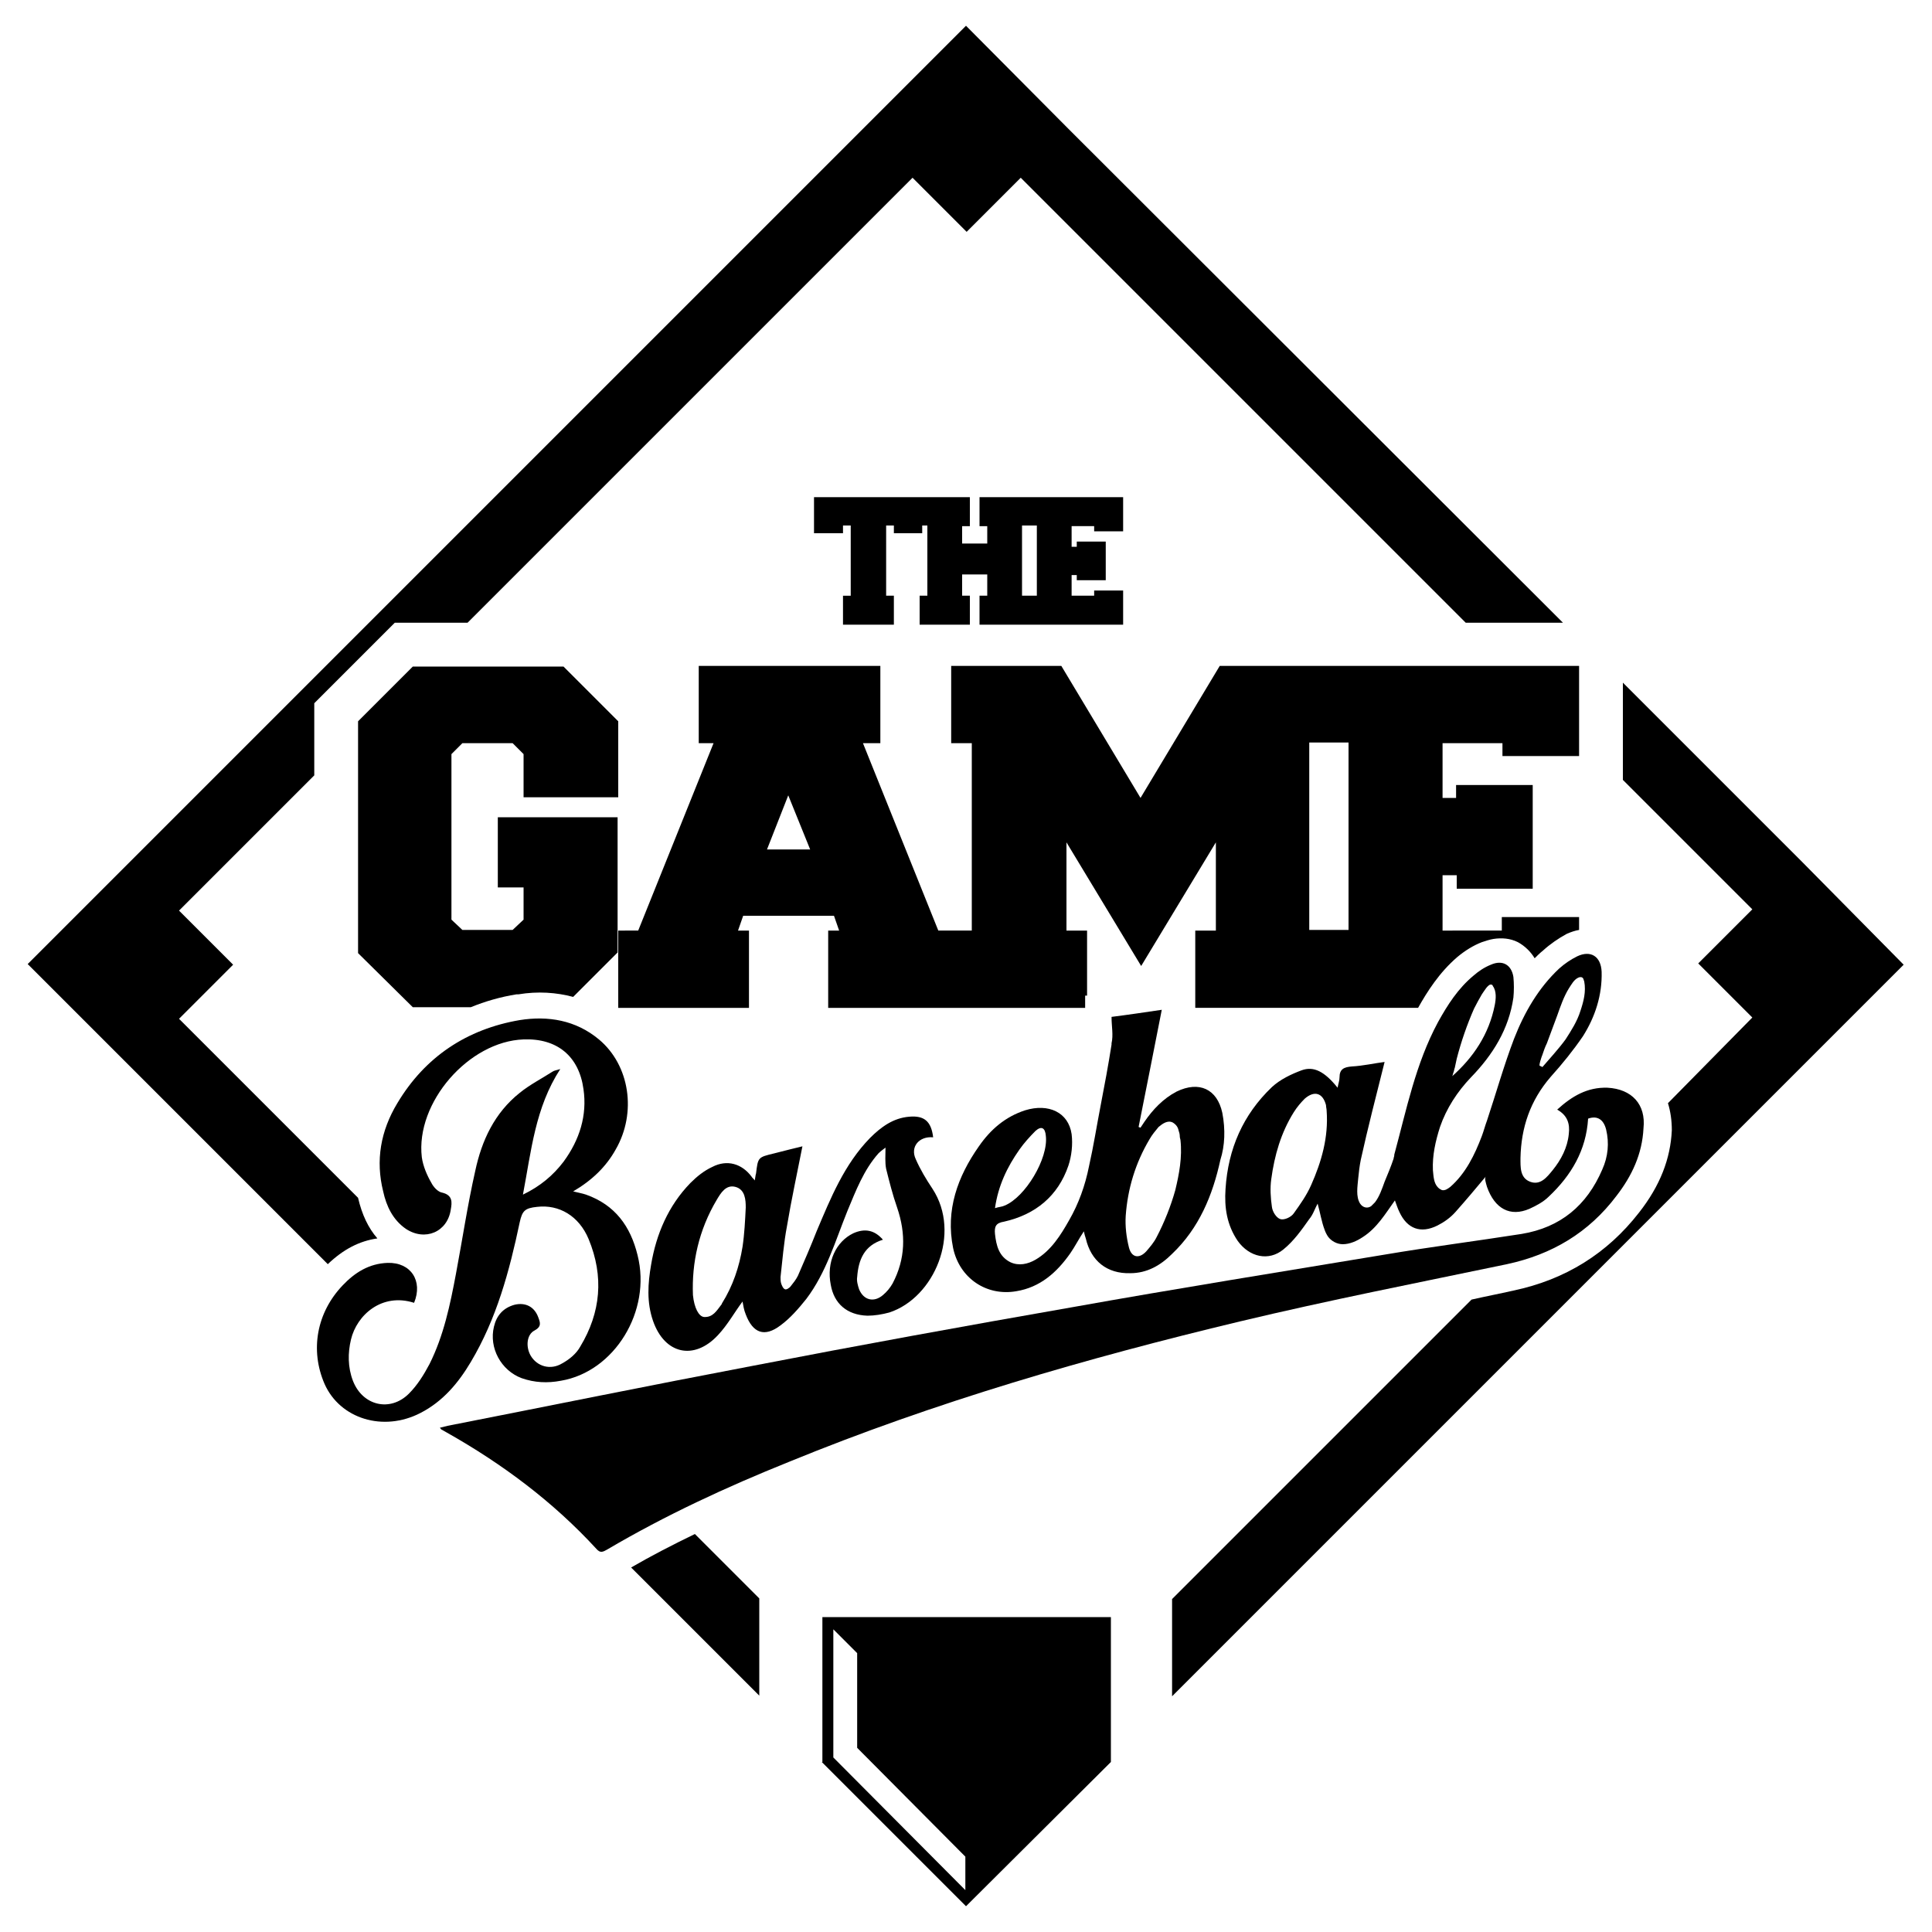 <?xml version="1.0" encoding="utf-8"?>
<!-- Generator: Adobe Illustrator 24.3.0, SVG Export Plug-In . SVG Version: 6.00 Build 0)  -->
<svg version="1.1" id="Capa_1" xmlns="http://www.w3.org/2000/svg" xmlns:xlink="http://www.w3.org/1999/xlink" x="0px" y="0px"
	 viewBox="0 0 300 300" style="enable-background:new 0 0 300 300;" xml:space="preserve">
<g>
	<path d="M279.7,133.7l-27.7-27.7v15.1l20.1,20.1l-8.4,8.4l8.4,8.4L259,171.3c0.4,1.3,0.6,2.7,0.6,4.2c-0.2,4.4-1.8,8.6-5.1,12.8
		c-4.9,6.3-11.4,10.4-19.5,12.1c-2.2,0.5-4.3,0.9-6.5,1.4l-46.5,46.5v15.1l113.6-113.6L279.7,133.7z"/>
	<path d="M58.6,192.3c-1.4-1.6-2.4-3.7-3-6.3c0,0,0,0,0,0l-27.8-27.8l8.4-8.4l-8.4-8.4l21-21v-11.2l12.5-12.5h11.3l69.1-69.1
		l8.4,8.4l8.4-8.4l69.1,69.1h15.1L165.9,20l0,0L150,4l0,0l0,0L4.3,149.7l46.6,46.6C53.3,194,55.8,192.7,58.6,192.3z"/>
	<path d="M98,243.4l19.9,19.9v-15.1l-10-10C104.4,239.9,101.1,241.6,98,243.4z"/>
	<path d="M127.6,273.6L150,296l22.5-22.4v-22.5h-44.8V273.6z M129.4,253l3.7,3.7v14.7l16.8,16.9l0,0v5.2l0,0l-20.5-20.6V253z"/>
	<path d="M81.3,123.7v-6.6l-1.7-1.7h-7.8l-1.7,1.7v25.7l1.7,1.6h7.8l1.7-1.6v-5h-4v-10.9h18.6v21l-6.9,6.9c-2.6-0.7-5.5-0.9-8.5-0.4
		l-0.3,0c-2.5,0.4-4.9,1.1-7.1,2h-9l-8.5-8.4v-36l8.5-8.5h23.4l8.5,8.5v11.8H81.3z"/>
	<path d="M245.2,117.4v-14h-55.8l-12.3,20.5l-12.3-20.5h-17.1v12h3.2v29.1h-5.2l-11.7-29.1h2.7v-12h-28.2v12h2.3l-11.7,29.1H96v12
		h20.3v-12h-1.7l0.8-2.3h14.1l0.8,2.3h-1.7v12h39.9l0-1.9l0.3,0v-10.1h-3.2v-13.7l11.6,19.2l11.6-19.2v13.7h-3.2c0,0,0,7.6,0,7.6
		l0,0.1v4.3h34.6c1.4-2.5,3.3-5.5,6.1-7.9c1.2-1,2.5-1.8,3.8-2.3c0.6-0.2,1.2-0.4,1.8-0.5c1.3-0.2,2.6-0.1,3.8,0.5
		c1.1,0.6,2,1.5,2.6,2.5c0.4-0.4,0.8-0.8,1.3-1.2c1.1-1,2.4-1.9,3.7-2.6c0.7-0.3,1.3-0.5,1.9-0.6v-2h-12v2.1H224v-8.6h2.2v2.1H238
		v-16.1h-11.9v2H224v-8.5h9.3v2H245.2z M119.1,131.9l3.3-8.4l3.4,8.4H119.1z M209.4,144.4h-6.1v-29.1h6.1V144.4z"/>
	<path d="M174.4,82.4v-5.2h-22.3v4.5h1.2v2.7h-3.9v-2.7h1.2v-4.5h-24.2v5.6h4.5v-1.2h1.2v10.9h-1.2V97h7.9v-4.5h-1.2V81.6h1.2v1.2
		h4.4v-1.2h0.8v10.9h-1.2V97h7.8v-4.5h-1.2v-3.3h3.9v3.3h-1.2V97h22.3v-5.3h-4.5v0.8h-3.5v-3.2h0.8v0.8h4.5v-6h-4.5v0.8h-0.8v-3.2
		h3.5v0.8H174.4z M161,92.5h-2.3V81.6h2.3V92.5z"/>
	<path d="M249.6,168.9c-3.1-0.1-5.5,1.3-7.8,3.4c1.6,0.9,2,2.2,1.8,3.8c-0.2,2.1-1.2,4-2.5,5.6c-0.9,1.1-1.9,2.4-3.5,1.8
		c-1.6-0.6-1.5-2.3-1.5-3.7c0.1-4.7,1.5-8.9,4.7-12.6c1.8-2,3.5-4.1,5-6.3c1.9-3,3-6.4,2.9-10c-0.1-2.4-1.7-3.4-3.8-2.4
		c-1,0.5-1.9,1.1-2.8,1.9c-3.2,3-5.4,6.8-7,10.9c-1.6,4.2-2.8,8.5-4.2,12.7c-0.3,0.8-0.5,1.6-0.8,2.4c-1.1,2.9-2.5,5.8-4.9,7.9
		c-0.4,0.3-0.8,0.6-1.3,0.5c-0.2-0.1-0.4-0.2-0.6-0.4c-0.7-0.7-0.7-1.8-0.8-2.7c-0.1-2.3,0.4-4.5,1.1-6.7c1-2.9,2.7-5.5,4.8-7.7
		c3.4-3.5,5.9-7.5,6.6-12.4c0.1-1,0.1-2.2,0-3.2c-0.3-1.9-1.7-2.7-3.5-1.9c-1,0.4-1.9,1-2.7,1.7c-2.4,2-4,4.5-5.5,7.2
		c-3.5,6.5-4.9,13.6-6.8,20.6c0,0,0,0.1,0,0.1c0,0.2-0.1,0.3-0.1,0.5c-0.4,1.2-0.9,2.4-1.4,3.6c-0.4,1.1-0.8,2.3-1.5,3.2
		c-0.2,0.2-0.4,0.4-0.6,0.6c-0.6,0.4-1.3,0.2-1.7-0.4c-0.7-1.1-0.4-2.7-0.3-3.9c0.1-1,0.2-1.9,0.4-2.9c1.1-5,2.4-10,3.7-15.2
		c-1.6,0.2-3.3,0.6-5.1,0.7c-1.2,0.1-1.9,0.4-1.9,1.7c0,0.5-0.2,1-0.3,1.6c-2-2.5-3.7-3.4-5.6-2.7c-1.6,0.6-3.3,1.4-4.6,2.6
		c-4.5,4.3-6.8,9.6-7.2,15.8c-0.2,2.9,0.2,5.6,1.9,8.1c1.8,2.5,4.8,3.2,7.1,1.3c1.6-1.3,2.8-3,4-4.7c0.6-0.7,0.9-1.7,1.3-2.4
		c0.4,1.4,0.6,2.8,1.1,4.1c0.1,0.3,0.3,0.7,0.5,1c0.5,0.7,1.4,1.2,2.3,1.2c1.1,0,2.2-0.5,3.1-1.1c2.2-1.4,3.5-3.6,5-5.7
		c0.2,0.5,0.4,1.2,0.7,1.8c1.2,2.6,3.3,3.4,5.9,2.1c1-0.5,2-1.2,2.8-2.1c1.6-1.8,3.2-3.7,4.7-5.5c-0.2,0.3,0,0.9,0.2,1.6
		c1.2,3.4,3.6,4.7,6.6,3.4c1.1-0.5,2.2-1.1,3-1.9c3.5-3.3,5.8-7.2,6.1-12.1c1.4-0.5,2.4,0.1,2.8,1.7c0.5,2.1,0.3,4.2-0.6,6.2
		c-2.4,5.6-6.5,9-12.5,10c-7,1.1-14.1,2-21.2,3.2c-16.3,2.7-32.5,5.3-48.7,8.2c-16.6,2.9-33.1,5.9-49.6,9.1
		c-15.8,3-31.5,6.2-47.3,9.3c-0.4,0.1-0.8,0.2-1.2,0.3c0.2,0.2,0.2,0.3,0.3,0.3c0.2,0.1,0.5,0.3,0.7,0.4
		c8.7,4.9,16.6,10.8,23.3,18.1c0.6,0.7,1,0.5,1.7,0.1c9-5.3,18.5-9.7,28.2-13.6c22.7-9.3,46.2-16.1,70-21.8
		c13.8-3.3,27.6-6,41.5-8.9c7-1.5,12.7-4.9,17-10.6c2.4-3.1,4-6.5,4.2-10.5C255.6,171.5,253.4,169.1,249.6,168.9z M239.5,163.8
		c0.2-0.6,0.4-1.2,0.7-1.8c0.5-1.4,1.1-2.9,1.6-4.3c0.5-1.4,1-2.9,1.8-4.2c0.4-0.6,0.8-1.4,1.5-1.7c0.2-0.1,0.5-0.1,0.6,0
		c0.2,0.1,0.2,0.4,0.3,0.6c0.3,1.6-0.1,3.1-0.6,4.6c-0.5,1.6-1.4,3-2.3,4.4c-1.1,1.5-2.4,2.9-3.6,4.3c-0.1-0.1-0.2-0.1-0.4-0.2
		C238.9,165.5,239.4,164,239.5,163.8z M225.7,166.5c0.1-0.2,0.1-0.5,0.2-0.7c0.1-0.5,0.2-0.9,0.3-1.4c0.7-2.7,1.6-5.3,2.7-7.8
		c0.4-0.8,0.8-1.5,1.2-2.2c0.3-0.4,1-1.7,1.5-1.5c0.1,0,0.2,0.1,0.2,0.2c0.6,0.8,0.5,2,0.3,3c-0.9,4.5-3.3,8.1-6.7,11.1
		C225.6,167.1,225.6,166.7,225.7,166.5z M203.6,184c-0.7,1.6-1.7,3-2.7,4.4c-0.4,0.6-1.5,1.1-2.1,0.9c-0.6-0.2-1.2-1.1-1.3-1.9
		c-0.2-1.4-0.3-2.9-0.1-4.3c0.5-3.7,1.5-7.2,3.5-10.4c0.5-0.8,1.1-1.5,1.7-2.1c1.5-1.3,2.8-0.9,3.3,1c0,0.3,0.1,0.6,0.1,0.9
		C206.3,176.6,205.2,180.4,203.6,184z"/>
	<path d="M87.1,214.4c-2.1,0.4-4.1,0.3-6.1-0.4c-3.2-1.2-5.1-4.7-4.3-8c0.4-1.7,1.4-2.9,3.2-3.4c1.7-0.4,3.1,0.3,3.7,2
		c0.3,0.8,0.5,1.4-0.6,2c-1.2,0.6-1.4,2.5-0.6,3.9c1,1.7,3.1,2.3,4.9,1.2c1.1-0.6,2.2-1.5,2.8-2.6c3.2-5.3,3.7-10.9,1.3-16.7
		c-1.5-3.6-4.6-5.4-8-5c-1.9,0.2-2.3,0.6-2.7,2.4c-1.6,7.6-3.6,15-7.6,21.7c-1.9,3.2-4.3,6.1-7.8,7.9c-5.8,3-12.5,0.9-14.9-4.5
		c-2.3-5.3-1.2-11.1,2.8-15.3c1.9-2,4.1-3.4,7-3.5c3.6-0.1,5.5,2.8,4.1,6.2c-5-1.6-8.9,1.9-9.8,5.7c-0.5,2.1-0.5,4.3,0.3,6.4
		c1.5,3.9,5.8,4.9,8.7,2c1.3-1.3,2.3-2.9,3.2-4.6c2.2-4.4,3.2-9.2,4.1-14c1-5.3,1.8-10.7,3-16c1-4.7,3-9,6.9-12.1
		c1.6-1.3,3.4-2.2,5.1-3.3c0.3-0.2,0.6-0.2,1.2-0.4c-3.9,6-4.5,12.7-5.8,19.5c2.7-1.3,4.7-3,6.3-5.1c2.5-3.4,3.7-7.2,3.1-11.3
		c-0.7-5.1-4.1-7.9-9.3-7.7c-8.5,0.3-16.8,9.8-15.8,18.3c0.2,1.4,0.8,2.8,1.5,4c0.3,0.6,1,1.4,1.7,1.5c1.6,0.4,1.5,1.5,1.3,2.6
		c-0.5,3.5-4,5-7,3c-2-1.4-3-3.5-3.5-5.8c-1.2-4.8-0.4-9.4,2.2-13.7c4.3-7.2,10.8-11.5,19-12.9c4.4-0.7,8.7,0,12.3,3
		c4.8,4,5.9,11.4,2.6,17.1c-1.5,2.7-3.7,4.8-6.6,6.5c0.8,0.2,1.4,0.3,2,0.5c4.5,1.6,6.9,4.9,8,9.4C101.2,203.6,95.4,213,87.1,214.4z
		"/>
	<path d="M189.8,172.8c-0.8-3.7-3.6-5-7.1-3.3c-2.1,1.1-3.7,2.8-5,4.7c-0.2,0.3-0.4,0.6-0.6,0.9c-0.1,0-0.2-0.1-0.3-0.1
		c1.2-6,2.4-12.1,3.6-18.2c-2.7,0.4-5.4,0.8-7.8,1.1c0,1.5,0.3,2.8,0,4.1c0,0.1,0,0.2,0,0.2c-0.5,3.2-1.1,6.4-1.7,9.5
		c-0.6,3.1-1.1,6.3-1.8,9.4c-0.6,3-1.6,5.8-3.1,8.4c-1.3,2.3-2.8,4.7-5.2,6.1c-1.2,0.7-2.6,1-3.9,0.4c-1.8-0.9-2.2-2.6-2.4-4.4
		c-0.1-1.1,0.1-1.7,1.4-1.9c4.9-1.1,8.4-4,10-8.7c0.5-1.5,0.7-3.3,0.5-4.9c-0.5-3.4-3.6-4.8-7.2-3.7c-3.1,1-5.4,3-7.2,5.6
		c-3.3,4.7-5.2,9.9-4,15.8c1,4.7,5.2,7.5,9.8,6.7c3.7-0.6,6.3-2.9,8.4-5.9c0.7-1,1.3-2.2,2.1-3.4c0.1,0.5,0.2,0.8,0.3,1.1
		c0.8,3.5,3.3,5.5,6.9,5.4c2.6,0,4.7-1.2,6.5-3c4.2-4,6.3-9.1,7.5-14.6C190.2,177.9,190.3,175.4,189.8,172.8z M158.3,178.5
		c0.7-1,1.6-2,2.5-2.9c0.9-0.8,1.5-0.5,1.6,0.8c0.4,3.5-3.2,9.5-6.4,10.8c-0.4,0.2-0.9,0.2-1.5,0.4
		C155,184.1,156.4,181.2,158.3,178.5z M182.5,184.8c-0.7,2.5-1.7,5-2.9,7.3c-0.4,0.8-1,1.5-1.6,2.2c-1.1,1.2-2.3,1-2.7-0.6
		c-0.4-1.6-0.6-3.3-0.5-4.9c0.3-4.2,1.5-8.2,3.7-11.9c0.4-0.7,0.9-1.3,1.4-1.9c0.6-0.5,1.4-1.1,2.2-0.7c0.5,0.3,0.8,0.7,0.9,1.2
		c0.1,0.3,0.2,0.6,0.2,1c0,0.2,0.1,0.4,0.1,0.5C183.6,179.7,183.1,182.3,182.5,184.8z"/>
	<path d="M144.8,184.6c-1-1.5-1.9-3-2.6-4.6c-0.9-1.9,0.5-3.6,2.7-3.4c-0.3-2.5-1.4-3.4-3.7-3.2c-2.5,0.2-4.4,1.6-6.1,3.3
		c-4,4.1-6.1,9.3-8.3,14.5c-0.9,2.3-1.9,4.6-2.9,6.9c-0.3,0.6-0.7,1.1-1.1,1.6c-0.2,0.3-0.7,0.6-0.9,0.5c-0.3-0.1-0.5-0.6-0.6-0.9
		c-0.1-0.3-0.1-0.7-0.1-1c0.3-2.6,0.5-5.3,1-7.9c0.7-4.2,1.6-8.3,2.4-12.4c-1.3,0.3-2.8,0.7-4.4,1.1c-2.5,0.6-2.5,0.6-2.8,3.1
		c-0.1,0.3-0.1,0.6-0.2,1.1c-0.2-0.3-0.4-0.4-0.5-0.6c-1.5-2-3.8-2.7-6.1-1.5c-1.3,0.6-2.4,1.5-3.4,2.5c-3.4,3.5-5.3,7.9-6.1,12.7
		c-0.5,2.9-0.7,5.8,0.3,8.7c1.8,5.2,6.4,6.2,10.1,2.2c1.5-1.6,2.6-3.6,3.8-5.2c0.1,0.5,0.2,1.3,0.5,2c1.1,2.9,2.9,3.6,5.4,1.7
		c1.5-1.1,2.8-2.6,4-4.1c3.1-4.1,4.5-9,6.4-13.7c1.3-3.1,2.5-6.3,4.8-8.9c0.3-0.3,0.7-0.6,1.1-0.9c0,1.2-0.1,2.3,0.1,3.3
		c0.5,2,1,4,1.7,6c1.4,4.1,1.3,8-0.7,11.8c-0.4,0.7-0.9,1.3-1.5,1.8c-1.4,1.2-3,0.8-3.7-0.9c-0.2-0.6-0.4-1.3-0.3-1.9
		c0.2-2.7,1.1-4.9,4-5.8c-1.3-1.5-2.8-1.8-4.6-1c-2.7,1.3-4.2,4.5-3.5,8c0.5,2.9,2.5,4.7,5.7,4.8c1.1,0,2.3-0.2,3.4-0.5
		C145.1,201.5,149.3,191.5,144.8,184.6z M115.3,193.6c-0.5,3.1-1.5,6.1-3.2,8.8c0,0.1-0.1,0.2-0.1,0.2c-0.7,0.9-1.3,2-2.7,1.9
		c-0.8-0.1-1.5-1.4-1.7-3.4c-0.2-5,0.9-10.1,3.7-14.8c0.6-1,1.4-2.4,2.9-2c1.5,0.4,1.6,2,1.6,3.2
		C115.7,189.5,115.6,191.6,115.3,193.6z"/>
</g>
</svg>

